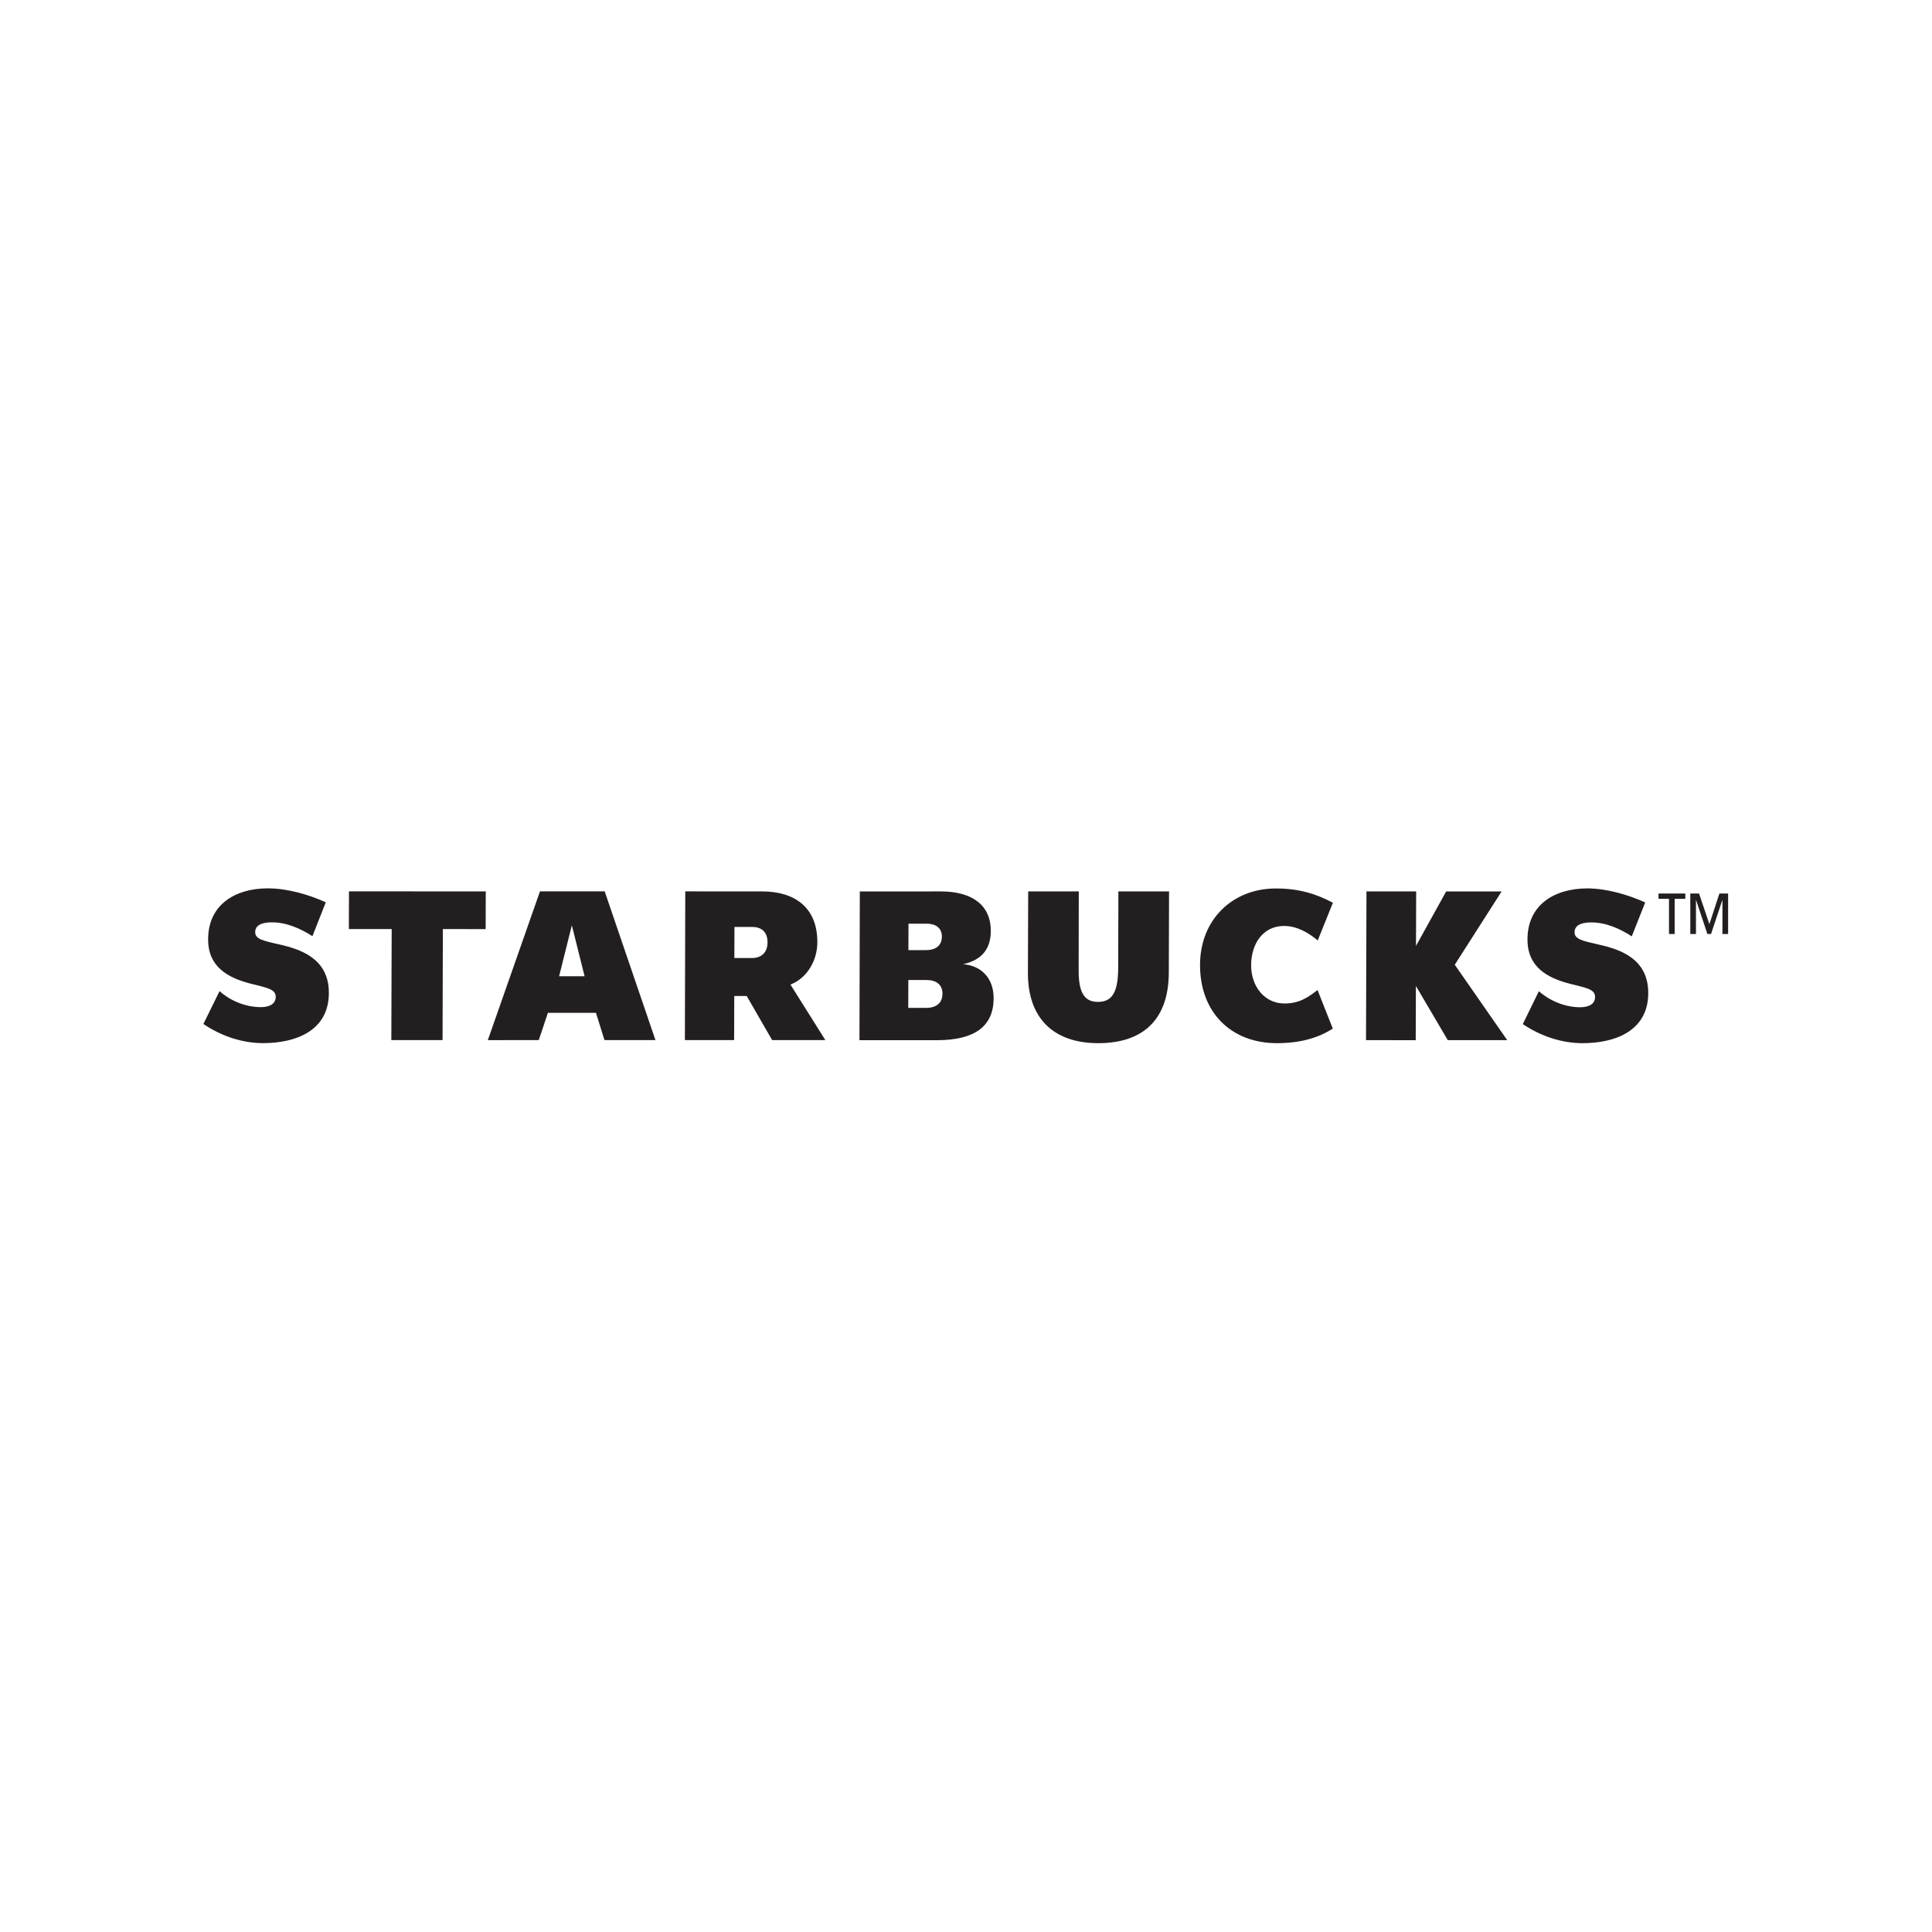 <?xml version="1.0" encoding="UTF-8" standalone="no"?>
<svg
   xmlns:dc="http://purl.org/dc/elements/1.1/"
   xmlns:cc="http://creativecommons.org/ns#"
   xmlns:rdf="http://www.w3.org/1999/02/22-rdf-syntax-ns#"
   xmlns:svg="http://www.w3.org/2000/svg"
   xmlns="http://www.w3.org/2000/svg"
   xmlns:sodipodi="http://sodipodi.sourceforge.net/DTD/sodipodi-0.dtd"
   xmlns:inkscape="http://www.inkscape.org/namespaces/inkscape"
   viewBox="0 0 682.667 682.667"
   height="682.667"
   width="682.667"
   xml:space="preserve"
   id="svg2"
   version="1.1"
   sodipodi:docname="Starbucks-logo.svg"
   inkscape:version="0.92.4 (5da689c313, 2019-01-14)"><sodipodi:namedview
     pagecolor="#ffffff"
     bordercolor="#666666"
     borderopacity="1"
     objecttolerance="10"
     gridtolerance="10"
     guidetolerance="10"
     inkscape:pageopacity="0"
     inkscape:pageshadow="2"
     inkscape:window-width="1366"
     inkscape:window-height="705"
     id="namedview30"
     showgrid="false"
     inkscape:zoom="0.34570311"
     inkscape:cx="341.33334"
     inkscape:cy="341.33334"
     inkscape:window-x="-8"
     inkscape:window-y="-8"
     inkscape:window-maximized="1"
     inkscape:current-layer="svg2" /><defs
     id="defs6"><clipPath
       id="clipPath18"
       clipPathUnits="userSpaceOnUse"><path
         id="path16"
         d="M 0,512 H 512 V 0 H 0 Z" /></clipPath></defs><g
     transform="matrix(0,1.333,1.333,0,-6.015,10.107)"
     id="g10"><g
       id="g12"><g
         clip-path="url(#clipPath18)"
         id="g14"><g
           transform="translate(250.208,314.337)"
           id="g20"><path
             id="path22"
             style="fill:#231f20;fill-opacity:1;fill-rule:nonzero;stroke:none"
             d="m 0,0 c 12.204,-0.03 18.731,-6.547 18.731,-18.717 0,-11.949 -6.726,-18.656 -18.608,-18.63 l -21.62,0.071 v 13.41 l 20.929,-0.033 c 5.803,-0.023 8.366,1.48 8.355,5.1 0.011,3.61 -2.306,5.358 -8.949,5.377 l -20.338,0.056 0.003,13.43 z"
             inkscape:connector-curvature="0" /></g><g
           transform="translate(238.691,121.905)"
           id="g24"><path
             id="path26"
             style="fill:#231f20;fill-opacity:1;fill-rule:nonzero;stroke:none"
             d="M 0,0 29.429,-0.082 V -13.661 L 0,-13.568 l 0.004,-11.351 -10,0.033 0.012,36.256 9.995,-0.026 z"
             inkscape:connector-curvature="0" /></g><g
           transform="translate(268.12,164.742)"
           id="g28"><path
             id="path30"
             style="fill:#231f20;fill-opacity:1;fill-rule:nonzero;stroke:none"
             d="M 0,0 -7.227,-2.257 V -14.995 L 0,-17.409 0.011,-30.92 -39.421,-17.095 -39.425,0.056 0,13.515 Z m -30.431,-8.647 13.504,-3.374 0.008,6.752 z"
             inkscape:connector-curvature="0" /></g><g
           transform="translate(265.078,357.805)"
           id="g32"><path
             id="path34"
             style="fill:#231f20;fill-opacity:1;fill-rule:nonzero;stroke:none"
             d="m 0,0 -10.231,-4.043 c 1.88,-2.395 3.583,-4.816 3.572,-8.762 0,-5.321 -4.573,-8.863 -10.152,-8.841 -5.661,0.007 -10.388,3.142 -10.399,8.687 -0.015,3.49 1.816,6.536 3.845,8.965 l -9.999,4.024 c -2.358,-4.477 -3.781,-8.949 -3.781,-15.107 -0.019,-11.415 8.156,-20.077 20.218,-20.114 C -4.196,-35.232 3.86,-26.844 3.86,-14.819 3.86,-8.198 2.264,-3.546 0,0"
             inkscape:connector-curvature="0" /></g><g
           transform="translate(268.129,388.277)"
           id="g36"><path
             id="path38"
             style="fill:#231f20;fill-opacity:1;fill-rule:nonzero;stroke:none"
             d="M 0,0 -14.356,-8.441 0.022,-8.49 0,-21.665 l -39.421,0.12 0.004,13.171 14.442,-0.045 -14.431,7.993 V 14.277 L -19.98,1.861 0.011,15.765 Z"
             inkscape:connector-curvature="0" /></g><g
           transform="translate(268.928,74.261)"
           id="g40"><path
             id="path42"
             style="fill:#231f20;fill-opacity:1;fill-rule:nonzero;stroke:none"
             d="m 0,0 c -0.011,8.546 -3.191,17.401 -13.265,17.424 -9.099,0.041 -11.58,-7.358 -12.895,-13.108 -0.96,-4.338 -1.439,-6.438 -3.262,-6.42 -2.399,0 -2.597,2.941 -2.597,4.495 0.015,3.909 1.682,7.548 3.666,10.683 l -8.983,3.535 c -2.063,-4.596 -3.692,-10.152 -3.692,-15.365 0,-8.867 4.477,-15.813 13.486,-15.824 7.387,-0.034 10.234,5.309 11.766,11.232 1.054,4.077 1.386,6.696 3.49,6.688 2.119,-0.011 2.75,-2.006 2.743,-3.96 0.007,-4.32 -1.947,-8.408 -4.241,-10.934 l 8.71,-4.278 C -1.954,-11.251 0,-5.653 0,0"
             inkscape:connector-curvature="0" /></g><g
           transform="translate(268.94,423.987)"
           id="g44"><path
             id="path46"
             style="fill:#231f20;fill-opacity:1;fill-rule:nonzero;stroke:none"
             d="m 0,0 c 0,8.546 -3.173,17.409 -13.258,17.439 -9.102,0.018 -11.59,-7.361 -12.88,-13.12 -0.975,-4.349 -1.442,-6.427 -3.262,-6.415 -2.417,0.015 -2.6,2.925 -2.611,4.495 0.011,3.905 1.681,7.548 3.691,10.672 l -8.986,3.561 c -2.067,-4.608 -3.703,-10.183 -3.722,-15.369 0.019,-8.874 4.473,-15.821 13.489,-15.839 7.399,-0.027 10.257,5.328 11.786,11.224 1.053,4.081 1.359,6.707 3.493,6.692 2.111,0 2.735,-2.002 2.735,-3.945 0,-4.309 -1.958,-8.4 -4.248,-10.949 l 8.714,-4.263 C -1.958,-11.247 0,-5.627 0,0"
             inkscape:connector-curvature="0" /></g><g
           transform="translate(242.284,207.96)"
           id="g48"><path
             id="path50"
             style="fill:#231f20;fill-opacity:1;fill-rule:nonzero;stroke:none"
             d="m 0,0 c 2.586,-0.015 4.088,-1.573 4.088,-4.144 l -0.012,-4.641 -8.231,0.026 v 4.69 c 0.007,2.477 1.33,4.08 4.032,4.069 z M 11.113,6.079 C 9.356,10.69 4.476,13.209 -0.056,13.212 -9.353,13.25 -13.579,7.178 -13.571,-1.454 l -0.015,-20.345 39.421,-0.101 v 13.052 l -11.688,0.033 v 3.3 l 11.688,6.74 v 14.106 z"
             inkscape:connector-curvature="0" /></g><g
           transform="translate(255.929,254.323)"
           id="g52"><path
             id="path54"
             style="fill:#231f20;fill-opacity:1;fill-rule:nonzero;stroke:none"
             d="m 0,0 c 2.302,0.007 3.662,-1.618 3.651,-4.275 l 0.011,-4.779 -7.391,0.023 V -4.2 c 0,2.552 1.188,4.207 3.62,4.219 z m -18.664,-8.99 0.003,4.726 c -0.022,2.489 1.114,4.122 3.423,4.122 l 0.105,-0.011 c 2.193,0 3.471,-1.577 3.475,-4.185 l 0.011,-4.675 z M -7.925,5.496 c -1.103,4.899 -3.991,7.317 -8.793,7.332 -6.718,0.033 -10.499,-4.772 -10.499,-13.243 l 0.007,-21.478 39.432,-0.093 V -1.364 C 12.192,8.594 8.527,13.567 1.087,13.579 -4.051,13.586 -7.511,10.492 -7.925,5.496"
             inkscape:connector-curvature="0" /></g><g
           transform="translate(239.997,454.074)"
           id="g56"><path
             id="path58"
             style="fill:#231f20;fill-opacity:1;fill-rule:nonzero;stroke:none"
             d="m 0,0 v -1.502 h -10.728 v 2.32 l 8.127,2.739 -8.127,2.653 V 8.519 H 0 V 7.017 H -8.953 V 6.976 L 0,3.994 V 3.027 L -8.953,0.045 V 0 Z M -9.323,-2.825 V -5.646 H 0 v -1.502 h -9.323 v -2.784 h -1.405 v 7.107 z"
             inkscape:connector-curvature="0" /></g></g></g></g></svg>